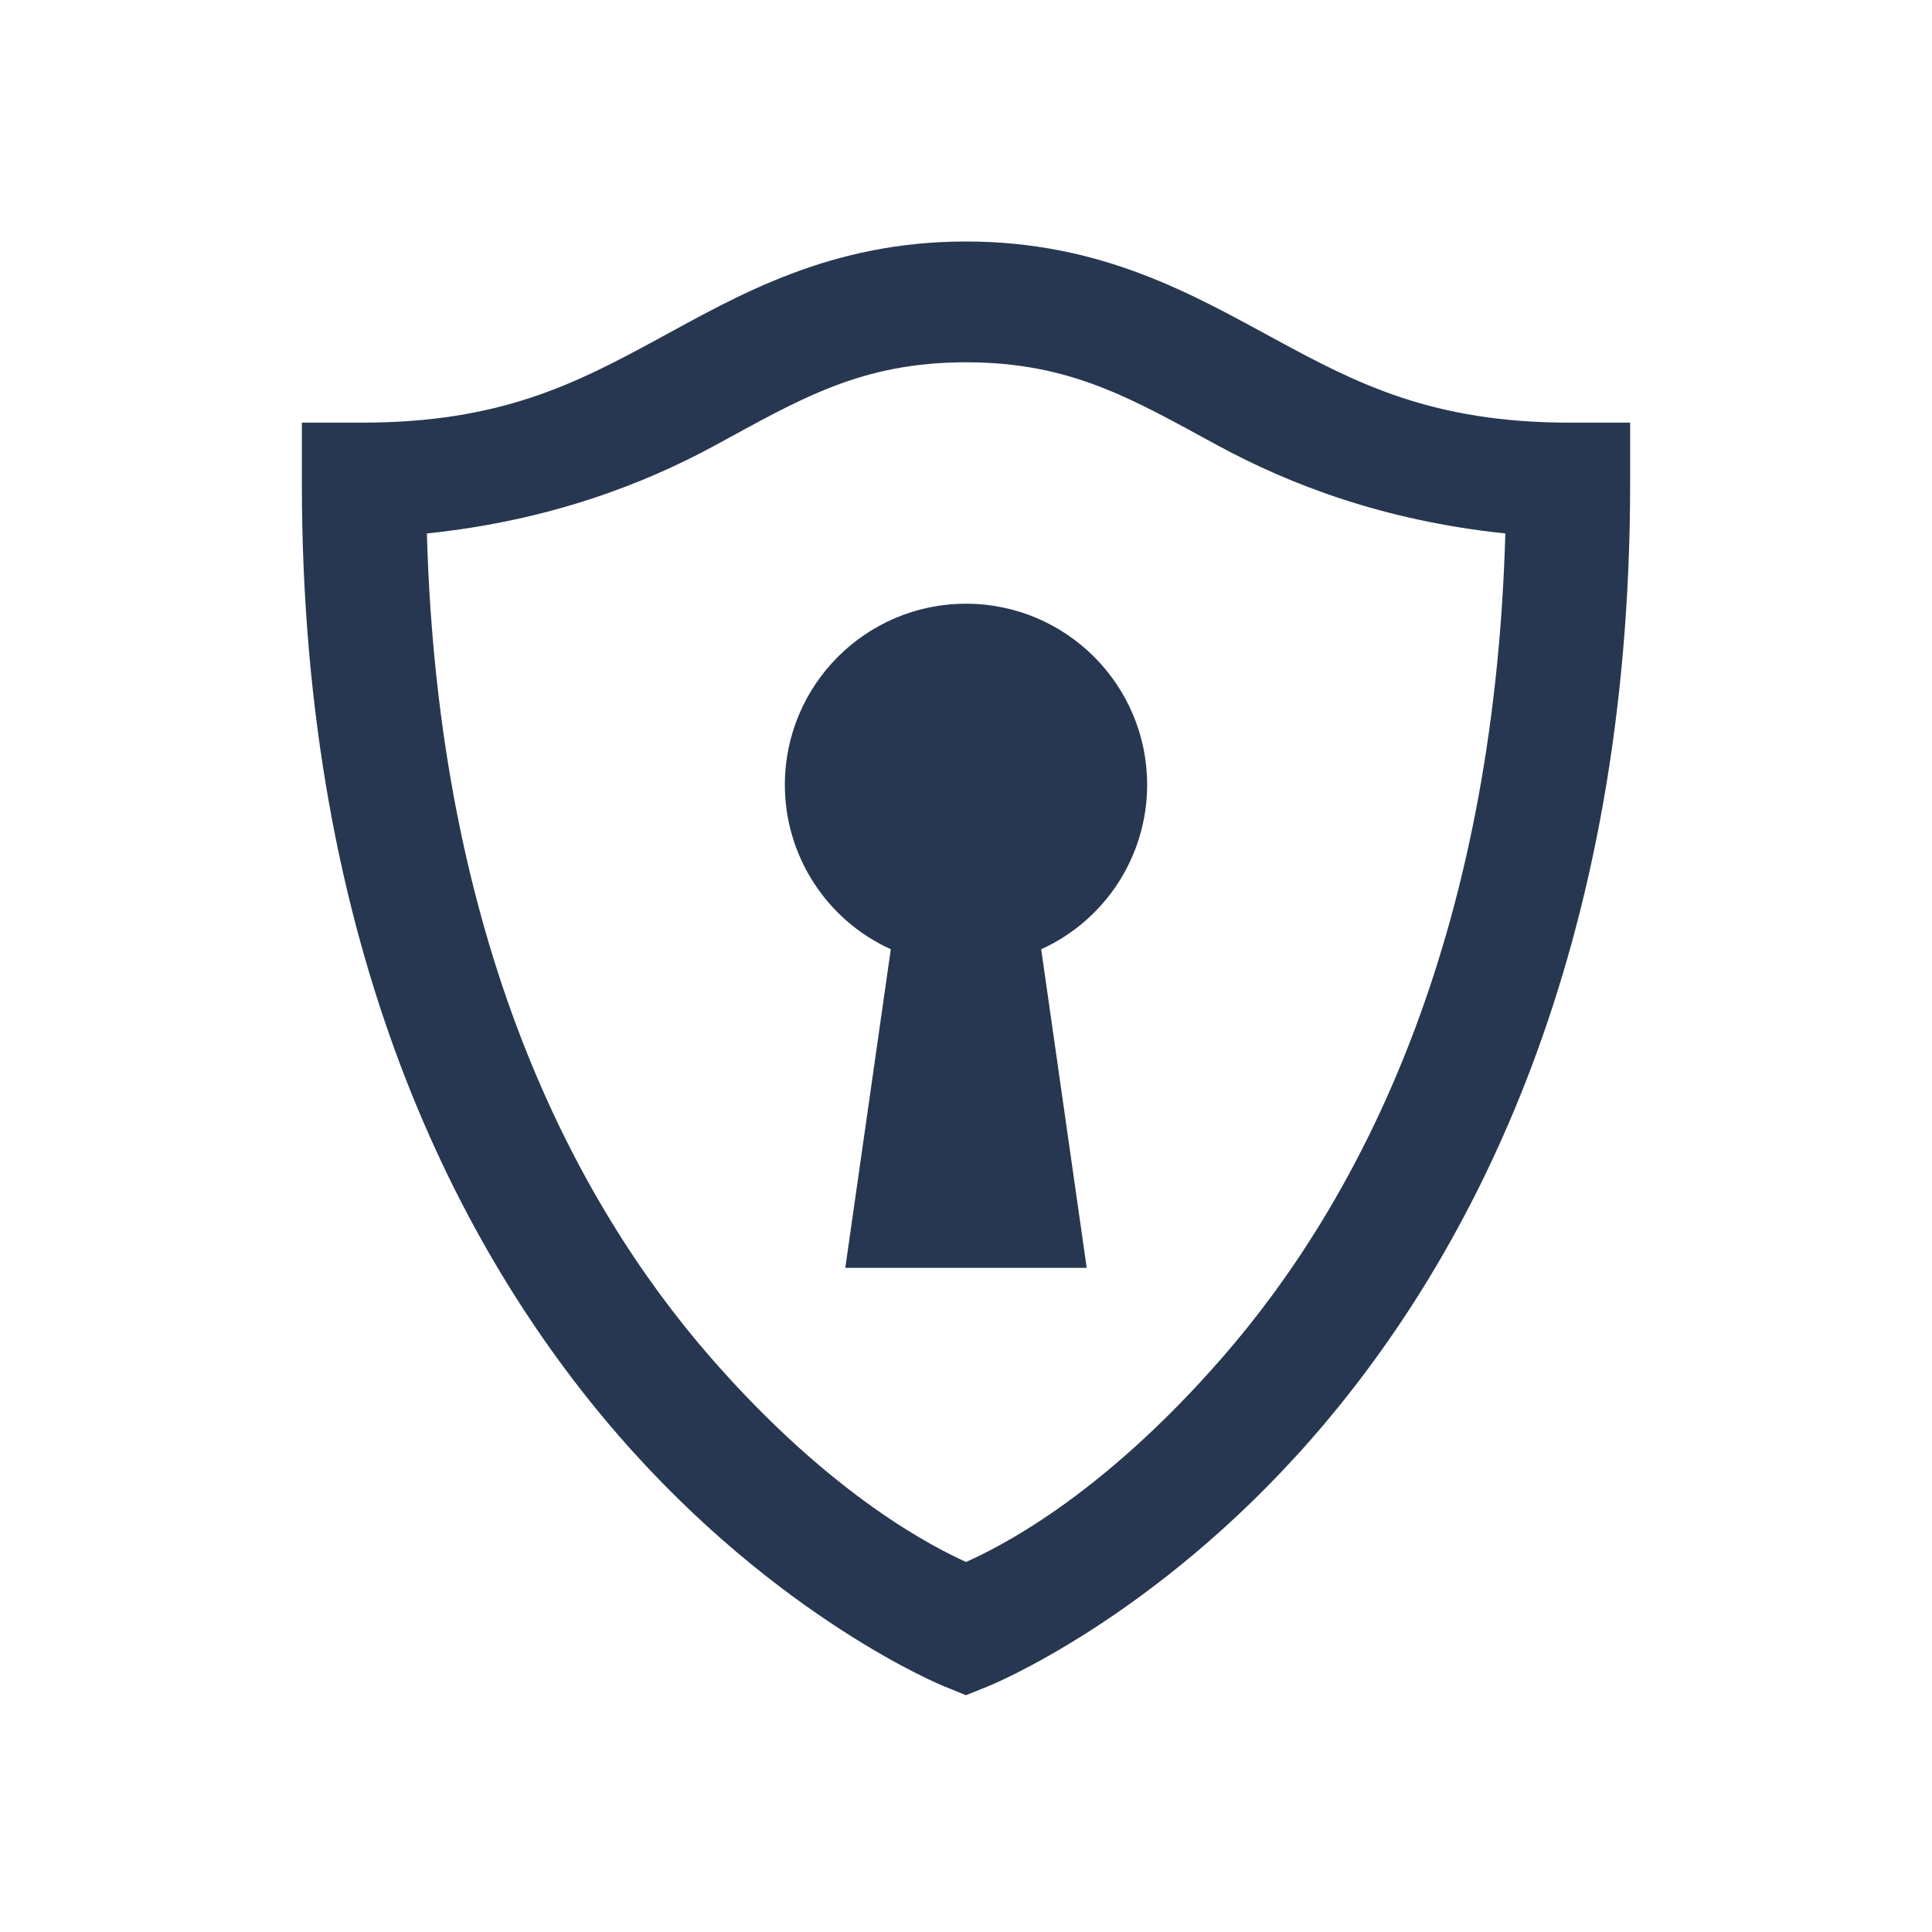 <svg width="25" height="25" viewBox="0 0 25 25" fill="none" xmlns="http://www.w3.org/2000/svg">
<path d="M12.5 3.125C10.742 3.125 9.564 3.815 8.505 4.391C7.443 4.968 6.47 5.469 4.688 5.469H3.906V6.25C3.906 12.28 5.942 16.202 8.005 18.576C10.068 20.95 12.207 21.817 12.207 21.817L12.5 21.936L12.787 21.82C12.787 21.82 14.932 20.962 16.995 18.591C19.058 16.223 21.094 12.302 21.094 6.25V5.469H20.312C18.539 5.469 17.566 4.968 16.504 4.391C15.439 3.815 14.258 3.125 12.5 3.125ZM12.5 4.688C13.867 4.688 14.661 5.17 15.759 5.765C16.681 6.265 17.899 6.738 19.479 6.903C19.33 12.192 17.581 15.543 15.817 17.566C14.215 19.406 12.875 20.044 12.5 20.212C12.128 20.041 10.785 19.394 9.183 17.551C7.419 15.521 5.67 12.17 5.524 6.903C7.108 6.738 8.328 6.265 9.25 5.765C10.345 5.17 11.133 4.688 12.5 4.688ZM12.5 7.812C11.206 7.812 10.156 8.862 10.156 10.156C10.156 11.072 10.693 11.905 11.527 12.283L10.938 16.406H14.062L13.473 12.283C14.307 11.905 14.844 11.072 14.844 10.156C14.844 8.862 13.794 7.812 12.5 7.812Z" fill="#273751"/>
</svg>
